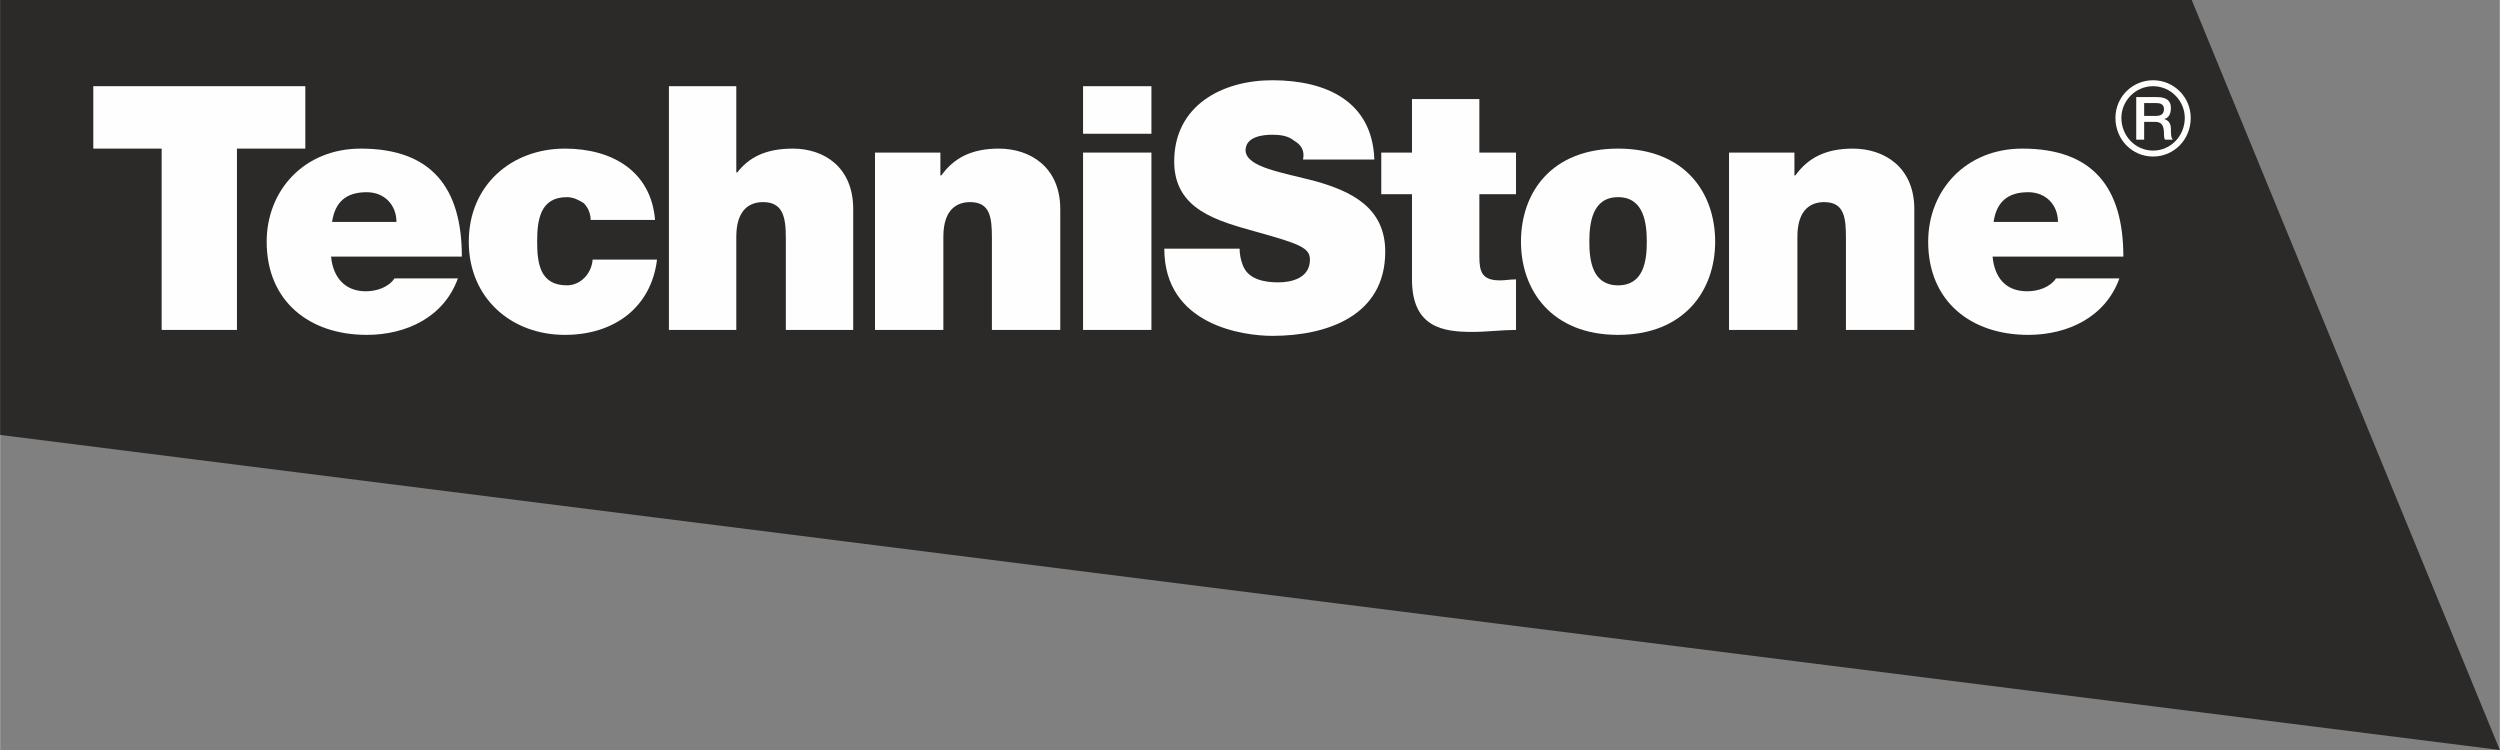 <?xml version="1.0" encoding="UTF-8"?>
<!DOCTYPE svg PUBLIC "-//W3C//DTD SVG 1.1//EN" "http://www.w3.org/Graphics/SVG/1.1/DTD/svg11.dtd">
<!-- Creator: CorelDRAW X7 -->
<svg xmlns="http://www.w3.org/2000/svg" xml:space="preserve" width="58.333mm" height="17.5mm" version="1.1" style="shape-rendering:geometricPrecision; text-rendering:geometricPrecision; image-rendering:optimizeQuality; fill-rule:evenodd; clip-rule:evenodd"
viewBox="0 0 2523 757"
 xmlns:xlink="http://www.w3.org/1999/xlink">
 <rect x="0" y="0" width="2523" height="757" fill="#808080" stroke="none"/>
 <defs>
  <style type="text/css">
   <![CDATA[
    .fil1 {fill:#FEFEFE;fill-rule:nonzero}
    .fil0 {fill:#2B2A29;fill-rule:nonzero}
   ]]>
  </style>
 </defs>
 <g id="Слой_x0020_1">
  <g id="_1905071632">
   <polygon class="fil0" points="2523,757 0,439 0,0 2212,0 "/>
   <polygon class="fil1" points="163,150 94,150 94,87 308,87 308,150 239,150 239,333 163,333 "/>
   <path class="fil1" d="M400 224c0,-17 -12,-30 -30,-30 -21,0 -32,10 -35,30l65 0zm-66 35c2,21 14,35 35,35 11,0 23,-4 29,-13l64 0c-14,39 -52,57 -92,57 -58,0 -101,-34 -101,-94 0,-52 38,-94 95,-94 71,0 102,39 102,109l-132 0z"/>
   <path class="fil1" d="M596 222c0,-7 -3,-13 -7,-17 -5,-3 -10,-6 -17,-6 -27,0 -30,23 -30,45 0,22 3,44 30,44 14,0 25,-12 26,-26l65 0c-6,49 -44,76 -93,76 -54,0 -97,-37 -97,-94 0,-57 43,-94 97,-94 48,0 87,23 91,72l-65 0z"/>
   <path class="fil1" d="M675 87l68 0 0 87 1 0c11,-14 27,-24 56,-24 32,0 61,19 61,61l0 122 -68 0 0 -93c0,-21 -3,-36 -23,-36 -12,0 -27,6 -27,35l0 94 -68 0 0 -246z"/>
   <path class="fil1" d="M883 154l66 0 0 23 1 0c13,-18 31,-27 58,-27 32,0 62,19 62,61l0 122 -69 0 0 -93c0,-21 -2,-36 -22,-36 -12,0 -27,6 -27,35l0 94 -69 0 0 -179z"/>
   <path class="fil1" d="M1093 154l69 0 0 179 -69 0 0 -179zm69 -19l-69 0 0 -48 69 0 0 48z"/>
   <path class="fil1" d="M1251 251c0,5 1,11 3,16 5,15 22,18 36,18 13,0 32,-4 32,-23 0,-12 -11,-16 -54,-28 -39,-11 -83,-22 -83,-71 0,-57 49,-82 99,-82 54,0 101,21 103,80l-72 0c2,-9 -2,-15 -9,-19 -6,-5 -14,-6 -22,-6 -10,0 -27,2 -27,16 1,17 37,22 71,31 35,10 70,26 70,71 0,65 -59,85 -114,85 -28,0 -109,-10 -109,-88l76 0z"/>
   <path class="fil1" d="M1493 154l37 0 0 42 -37 0 0 63c0,16 3,24 21,24 5,0 10,-1 16,-1l0 51c-14,0 -29,2 -44,2 -29,0 -61,-4 -61,-53l0 -86 -31 0 0 -42 31 0 0 -54 68 0 0 54z"/>
   <path class="fil1" d="M1633 199c-26,0 -29,26 -29,45 0,19 3,44 29,44 26,0 29,-25 29,-44 0,-19 -3,-45 -29,-45zm0 139c-67,0 -98,-45 -98,-94 0,-50 31,-94 98,-94 67,0 98,44 98,94 0,49 -31,94 -98,94z"/>
   <path class="fil1" d="M1745 154l66 0 0 23 1 0c13,-18 31,-27 58,-27 32,0 62,19 62,61l0 122 -69 0 0 -93c0,-21 -2,-36 -22,-36 -12,0 -27,6 -27,35l0 94 -69 0 0 -179z"/>
   <path class="fil1" d="M2077 224c0,-17 -12,-30 -30,-30 -21,0 -32,10 -35,30l65 0zm-66 35c2,21 13,35 35,35 11,0 23,-4 29,-13l64 0c-14,39 -52,57 -92,57 -58,0 -101,-34 -101,-94 0,-52 38,-94 95,-94 71,0 102,39 102,109l-132 0z"/>
   <path class="fil1" d="M2164 117l12 0c5,0 8,-2 8,-7 0,-5 -4,-6 -8,-6l-12 0 0 13zm-8 -19l21 0c10,0 14,4 14,11 0,9 -5,11 -7,11l0 0c3,1 7,3 7,10 0,5 0,9 2,11l-8 0c-1,-2 -1,-4 -1,-6 0,-8 -2,-12 -9,-12l-11 0 0 18 -8 0 0 -43z"/>
   <path class="fil1" d="M2173 87c-18,0 -32,15 -32,32 0,18 14,33 32,33 18,0 32,-15 32,-33 0,-17 -14,-32 -32,-32zm0 71c-21,0 -38,-17 -38,-39 0,-21 17,-38 38,-38 21,0 38,17 38,38 0,22 -17,39 -38,39z"/>
  </g>
 </g>
</svg>
